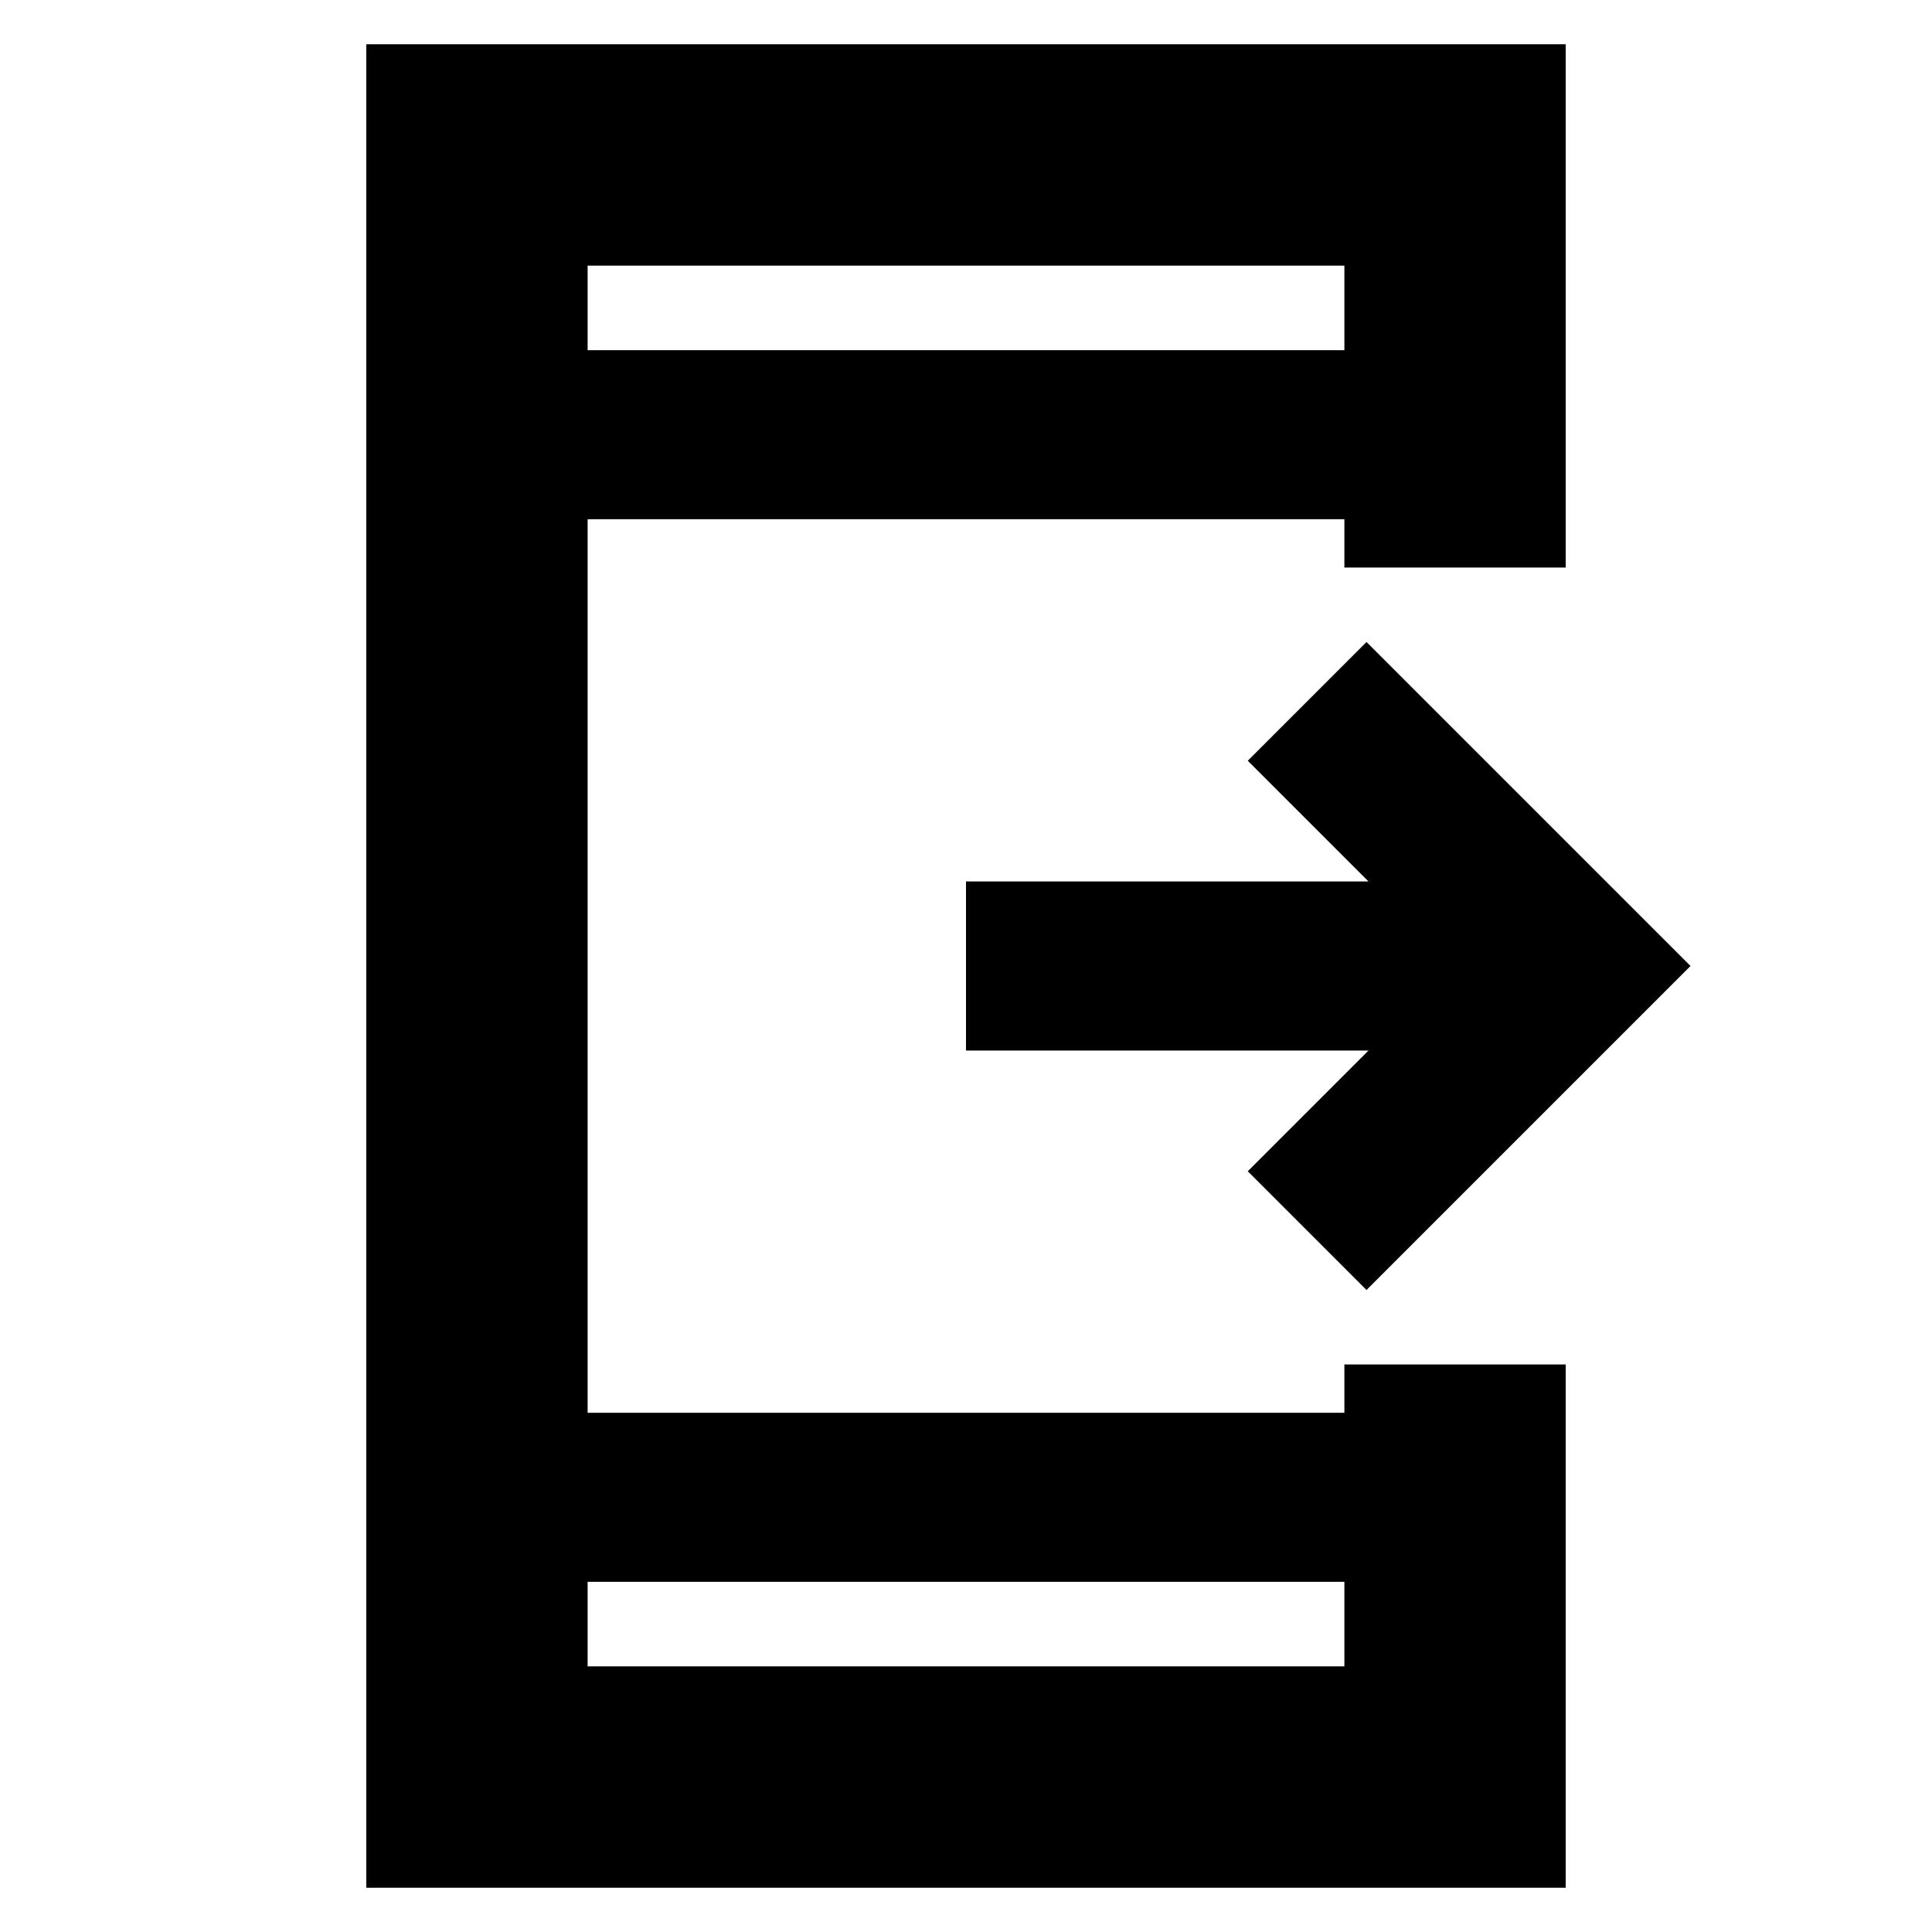 <svg xmlns="http://www.w3.org/2000/svg" height="20" width="20"><path d="M14.146 13.354 12.917 12.125 14.167 10.875H10V9.125H14.167L12.917 7.875L14.146 6.646L17.5 10ZM13.917 16.375H6.083V17.25H13.917ZM13.917 3.625V2.75H6.083V3.625ZM3.792 19.542V0.458H16.208V5.875H13.917V5.375H6.083V14.625H13.917V14.125H16.208V19.542ZM6.083 2.75V3.625ZM6.083 17.25V16.375Z"/></svg>